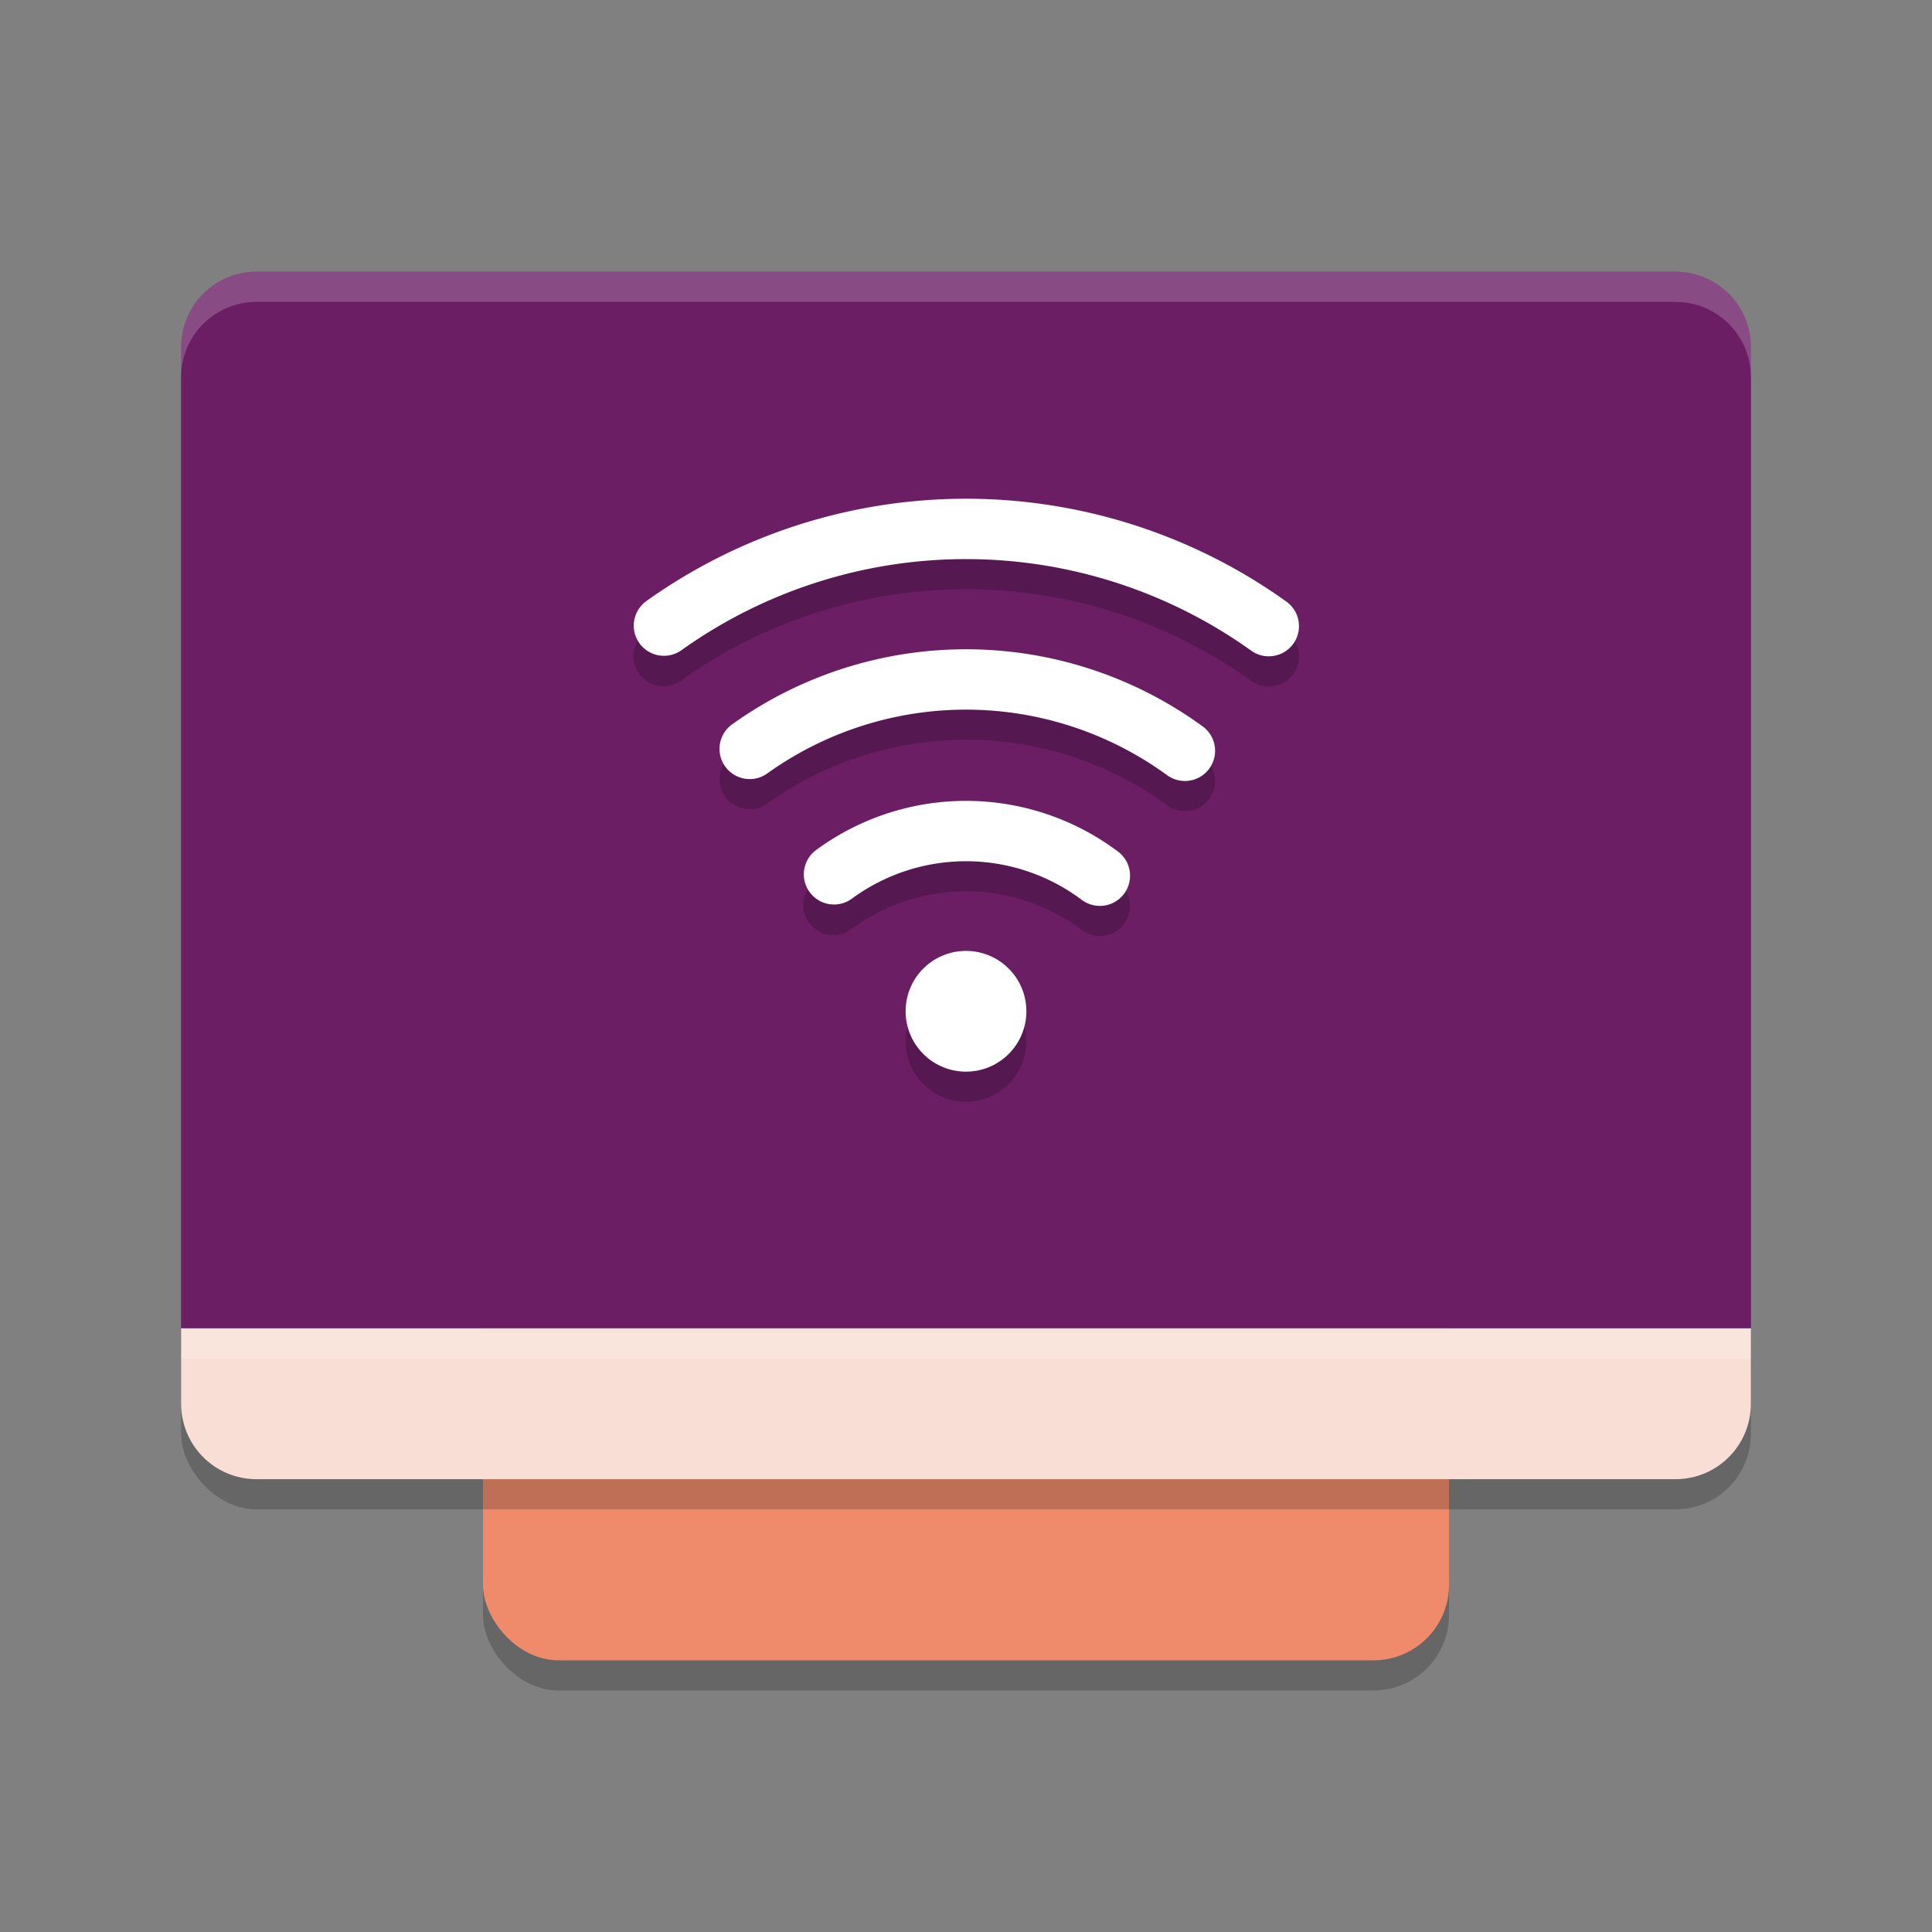 <svg xmlns="http://www.w3.org/2000/svg" width="64" height="64" version="1.1">
 <rect width="100%" height="100%" fill="#808080" stroke="none"/>
 <rect style="opacity:0.2" width="32" height="42" x="16" y="14" rx="2.5" ry="2.5"/>
 <rect style="fill:#ef8b6a" width="32" height="42" x="16" y="13" rx="2.5" ry="2.5"/>
 <rect style="opacity:0.2" width="52" height="40" x="6" y="10" rx="2.5" ry="2.5"/>
 <path style="fill:#f9ded5" d="M 6 44 L 6 46.5 C 6 47.885 7.115 49 8.5 49 L 55.5 49 C 56.885 49 58 47.885 58 46.5 L 58 44 L 6 44 z"/>
 <path style="fill:#6c1e65" d="M 8.5,9 C 7.115,9 6,10.115 6,11.5 V 44 H 58 V 11.5 C 58,10.115 56.885,9 55.5,9 Z"/>
 <rect style="opacity:0.2;fill:#ffffff" width="52" height="1" x="6" y="44"/>
 <path style="fill:#ffffff;opacity:0.2" d="M 8.5 9 C 7.115 9 6 10.115 6 11.5 L 6 12.5 C 6 11.115 7.115 10 8.5 10 L 55.5 10 C 56.885 10 58 11.115 58 12.5 L 58 11.5 C 58 10.115 56.885 9 55.5 9 L 8.5 9 z"/>
 <path style="opacity:0.2" d="m 32.016,17.523 c -3.716,-0.003 -7.431,1.125 -10.602,3.387 a 1,1 0 1 0 1.16,1.629 c 5.651,-4.031 13.231,-4.025 18.875,0.016 A 1,1 0 0 0 42.613,20.928 C 39.447,18.661 35.731,17.527 32.016,17.523 Z m 0.043,4.986 c -2.735,-0.012 -5.473,0.815 -7.805,2.484 a 1,1 0 0 0 1.164,1.627 c 3.969,-2.841 9.3,-2.819 13.244,0.057 a 1,1 0 1 0 1.18,-1.615 C 37.525,23.373 34.793,22.522 32.059,22.51 Z m -0.016,5.021 c -1.758,-0.009 -3.518,0.534 -5.006,1.627 a 1,1 0 1 0 1.184,1.611 c 2.272,-1.669 5.358,-1.654 7.613,0.039 a 1,1 0 1 0 1.201,-1.6 c -1.477,-1.109 -3.234,-1.669 -4.992,-1.678 z m -0.043,4.969 a 2,2 0 0 0 -2,2 2,2 0 0 0 2,2 2,2 0 0 0 2,-2 2,2 0 0 0 -2,-2 z"/>
 <path style="fill:none;stroke:#ffffff;stroke-width:2;stroke-linecap:round;stroke-linejoin:round" d="m 21.994,20.724 a 17.231,17.231 0 0 1 20.036,0.017"/>
 <path style="fill:#ffffff" d="m 32,31.5 a 2,2 0 0 0 -2,2 2,2 0 0 0 2,2 2,2 0 0 0 2,-2 2,2 0 0 0 -2,-2 z"/>
 <path style="fill:none;stroke:#ffffff;stroke-width:2;stroke-linecap:round;stroke-linejoin:round" d="m 24.835,24.808 a 12.308,12.308 0 0 1 14.416,0.063"/>
 <path style="fill:none;stroke:#ffffff;stroke-width:2;stroke-linecap:round;stroke-linejoin:round" d="m 27.628,28.963 a 7.385,7.385 0 0 1 8.806,0.046"/>
</svg>
